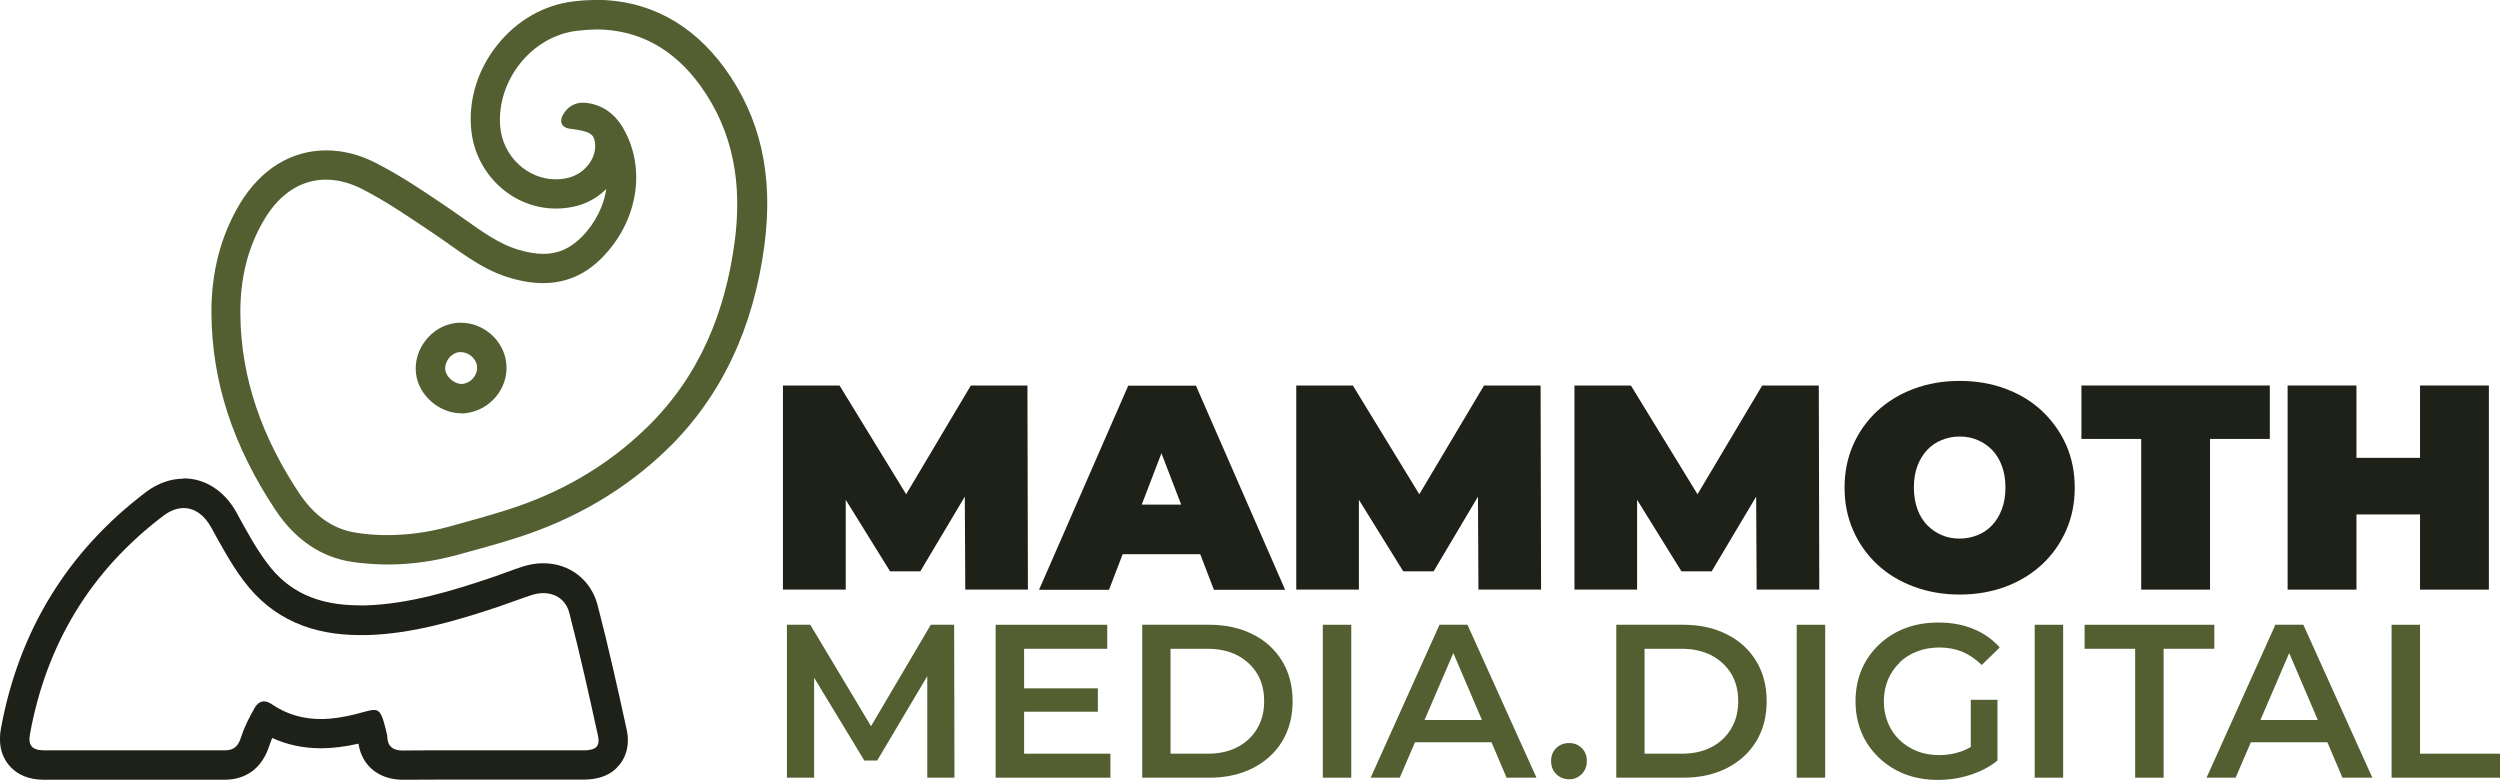 <?xml version="1.0" encoding="UTF-8"?>
<svg id="Layer_2" data-name="Layer 2" xmlns="http://www.w3.org/2000/svg" viewBox="0 0 157.26 49.06">
  <defs>
    <style>
      .cls-1 {
        fill: #535f31;
      }

      .cls-2 {
        fill: #1e2118;
      }
    </style>
  </defs>
  <g id="Layer_1-2" data-name="Layer 1">
    <g>
      <g>
        <path class="cls-1" d="M37.47,1.85c2.7,0,4.9,1.22,6.57,3.52,2.13,2.93,2.64,6.26,2.18,9.79-.59,4.5-2.24,8.53-5.53,11.73-2.49,2.43-5.46,4.13-8.78,5.18-1.23,.39-2.47,.73-3.71,1.07-1.26,.34-2.55,.52-3.84,.52-.54,0-1.07-.03-1.61-.1-.11-.01-.22-.03-.34-.05-1.57-.23-2.72-1.19-3.58-2.47-2.28-3.43-3.69-7.17-3.71-11.34-.01-2.11,.43-4.12,1.54-5.95,.96-1.59,2.31-2.45,3.84-2.45,.73,0,1.49,.19,2.28,.59,1.57,.8,3.03,1.82,4.5,2.8,1.49,1,2.87,2.17,4.61,2.73,.78,.25,1.54,.39,2.27,.39,1.37,0,2.65-.49,3.78-1.67,2.08-2.16,2.68-5.25,1.44-7.75-.5-1.01-1.25-1.74-2.42-1.91-.1-.01-.19-.02-.28-.02-.54,0-.97,.25-1.26,.75-.26,.44-.07,.82,.39,.88,1.35,.17,1.59,.33,1.63,1.03,.04,.89-.67,1.78-1.61,2.04-.29,.08-.58,.12-.87,.12-1.77,0-3.36-1.44-3.5-3.38-.2-2.84,1.97-5.61,4.81-5.96,.41-.05,.81-.08,1.19-.08m-8.44,24.15c.09,0,.19,0,.28-.02,1.55-.18,2.71-1.6,2.55-3.13-.15-1.45-1.43-2.56-2.86-2.56-.11,0-.23,0-.34,.02-1.52,.19-2.67,1.67-2.48,3.19,.17,1.38,1.48,2.49,2.85,2.49M37.47,0h0c-.46,0-.94,.03-1.42,.09-1.85,.23-3.54,1.2-4.76,2.73-1.21,1.51-1.8,3.36-1.66,5.2,.21,2.86,2.55,5.1,5.35,5.1,.45,0,.91-.06,1.35-.18,.7-.19,1.31-.56,1.81-1.05-.16,1.06-.68,2.11-1.5,2.97-.73,.75-1.51,1.11-2.45,1.11-.51,0-1.08-.1-1.71-.3-1.09-.35-2.08-1.05-3.13-1.79-.33-.23-.67-.47-1.01-.71l-.46-.31c-1.34-.91-2.73-1.84-4.24-2.61-1.03-.53-2.08-.79-3.12-.79-2.2,0-4.12,1.19-5.42,3.34-1.21,2.01-1.82,4.34-1.8,6.92,.03,4.28,1.35,8.32,4.02,12.35,1.25,1.88,2.88,2.99,4.85,3.28,.13,.02,.26,.04,.39,.05,.6,.07,1.21,.11,1.83,.11,1.43,0,2.89-.2,4.33-.59,1.21-.33,2.51-.68,3.79-1.09,3.68-1.17,6.88-3.06,9.51-5.62,3.34-3.26,5.39-7.57,6.07-12.82,.57-4.37-.25-8-2.52-11.12-2.04-2.8-4.83-4.28-8.07-4.28h0Zm-8.44,24.15c-.46,0-.96-.43-1.02-.88-.03-.24,.05-.51,.22-.73,.17-.22,.41-.36,.65-.39,.04,0,.07,0,.11,0,.5,0,.97,.41,1.02,.9,.05,.53-.37,1.04-.92,1.1-.02,0-.05,0-.07,0h0Z"/>
        <path class="cls-2" d="M11.55,31.96c.68,0,1.3,.43,1.73,1.21,.63,1.14,1.25,2.3,2.03,3.34,1.84,2.48,4.39,3.44,7.34,3.44,.15,0,.3,0,.45,0,2.86-.09,5.56-.89,8.24-1.78,.71-.24,1.4-.51,2.11-.74,.25-.08,.49-.12,.73-.12,.77,0,1.42,.43,1.63,1.24,.67,2.57,1.24,5.16,1.81,7.75,.14,.65-.15,.9-.9,.9-.77,0-1.55,0-2.32,0-1.12,0-2.23,0-3.35,0-1.06,0-2.12,0-3.18,0-.83,0-1.66,0-2.49,.01,0,0-.02,0-.03,0-.6,0-.96-.22-.99-.86,0-.02,0-.05,0-.07-.29-1.26-.41-1.62-.84-1.62-.25,0-.61,.13-1.18,.27-.72,.18-1.44,.3-2.15,.3-1.07,0-2.11-.26-3.09-.93-.17-.12-.34-.18-.49-.18-.23,0-.43,.14-.58,.39-.33,.58-.65,1.19-.85,1.82-.18,.57-.42,.87-1.05,.87,0,0,0,0,0,0-1.4,0-2.8,0-4.2,0-1.8,0-3.59,0-5.39,0-.58,0-1.16,0-1.75,0-.77,0-1.04-.3-.9-1.05,1.04-5.66,3.82-10.26,8.42-13.73,.42-.31,.84-.46,1.24-.46m0-1.85c-.81,0-1.63,.29-2.35,.83C4.27,34.66,1.19,39.66,.06,45.82c-.17,.93,0,1.71,.5,2.31,.51,.61,1.25,.92,2.22,.92,.58,0,1.16,0,1.75,0,.9,0,1.8,0,2.7,0,.9,0,1.8,0,2.69,0,1.64,0,2.97,0,4.2,0h.01c.8,0,2.23-.28,2.82-2.17,.05-.15,.11-.3,.17-.46,.94,.43,1.97,.65,3.07,.65,.74,0,1.52-.1,2.36-.29,.21,1.39,1.28,2.27,2.8,2.27h.05c.72,0,1.5-.01,2.47-.01,.53,0,1.06,0,1.59,0,.53,0,1.06,0,1.59,0h1.33c.67,0,1.35,0,2.02,0,.78,0,1.55,0,2.33,0,1,0,1.76-.32,2.25-.95,.33-.41,.67-1.13,.44-2.2-.53-2.42-1.13-5.15-1.83-7.83-.42-1.59-1.76-2.63-3.42-2.63-.43,0-.86,.07-1.29,.21-.42,.14-.83,.28-1.22,.43-.32,.12-.62,.22-.91,.32-2.31,.77-4.99,1.6-7.72,1.69-.13,0-.26,0-.4,0-2.64,0-4.5-.85-5.85-2.69-.68-.91-1.24-1.94-1.84-3.03l-.05-.1c-.76-1.38-1.98-2.17-3.35-2.17h0Z"/>
      </g>
      <g>
        <polygon class="cls-2" points="64.66 37.09 64.63 24.25 61.07 24.25 57 31.09 52.81 24.25 49.25 24.25 49.25 37.09 53.2 37.09 53.2 31.44 55.99 35.94 57.89 35.94 60.69 31.24 60.72 37.09 64.66 37.09"/>
        <path class="cls-2" d="M70.62,34.86h4.88l.86,2.24h4.48l-5.61-12.84h-4.26l-5.61,12.84h4.4l.86-2.24Zm1.2-3.12l1.24-3.23,1.24,3.23h-2.49Z"/>
        <polygon class="cls-2" points="93.35 24.25 89.28 31.09 85.1 24.25 81.54 24.25 81.54 37.09 85.48 37.09 85.48 31.44 88.27 35.94 90.18 35.94 92.97 31.24 93 37.09 96.94 37.09 96.91 24.25 93.35 24.25"/>
        <polygon class="cls-2" points="102.98 31.44 105.77 35.94 107.67 35.94 110.47 31.24 110.5 37.09 114.44 37.09 114.41 24.25 110.85 24.25 106.78 31.09 102.59 24.25 99.04 24.25 99.04 37.09 102.98 37.09 102.98 31.44"/>
        <path class="cls-2" d="M128.46,25.86c-.65-.61-1.41-1.07-2.29-1.4s-1.85-.5-2.9-.5-2,.17-2.89,.5c-.89,.33-1.65,.8-2.3,1.4-.65,.61-1.15,1.31-1.51,2.13-.36,.81-.54,1.71-.54,2.69s.18,1.86,.54,2.68c.36,.82,.86,1.53,1.51,2.14s1.42,1.07,2.3,1.4c.89,.33,1.85,.5,2.89,.5s2.02-.17,2.9-.5c.88-.33,1.64-.8,2.29-1.4,.65-.61,1.15-1.32,1.51-2.14,.36-.82,.54-1.71,.54-2.68s-.18-1.87-.54-2.69c-.36-.81-.87-1.52-1.51-2.13Zm-2.53,6.16c-.15,.4-.35,.73-.61,1.01-.26,.28-.57,.49-.92,.63s-.72,.22-1.13,.22-.78-.07-1.13-.22-.65-.36-.92-.63c-.26-.28-.47-.61-.61-1.01s-.22-.85-.22-1.35,.07-.95,.22-1.35c.15-.4,.35-.73,.61-1.01,.26-.28,.57-.49,.92-.63s.72-.22,1.13-.22,.78,.07,1.13,.22,.65,.36,.92,.63c.26,.28,.47,.61,.61,1.01,.15,.4,.22,.85,.22,1.35s-.07,.95-.22,1.35Z"/>
        <polygon class="cls-2" points="134.69 37.09 139.02 37.09 139.02 27.61 142.78 27.61 142.78 24.25 130.93 24.25 130.93 27.61 134.69 27.61 134.69 37.09"/>
        <polygon class="cls-2" points="148.23 32.36 152.23 32.36 152.23 37.09 156.56 37.09 156.56 24.25 152.23 24.25 152.23 28.8 148.23 28.8 148.23 24.25 143.9 24.25 143.9 37.09 148.23 37.09 148.23 32.36"/>
        <polygon class="cls-1" points="58.55 39.3 54.79 45.68 50.97 39.3 49.5 39.3 49.5 48.92 51.21 48.92 51.21 42.63 54.37 47.84 55.18 47.84 58.33 42.53 58.33 48.92 60.04 48.92 60.02 39.3 58.55 39.3"/>
        <polygon class="cls-1" points="64.42 44.77 69.06 44.77 69.06 43.3 64.42 43.3 64.42 40.81 69.65 40.81 69.65 39.3 62.63 39.3 62.63 48.92 69.85 48.92 69.85 47.41 64.42 47.41 64.42 44.77"/>
        <path class="cls-1" d="M78.8,39.9c-.79-.4-1.7-.6-2.73-.6h-4.22v9.62h4.22c1.03,0,1.94-.2,2.73-.6,.79-.4,1.41-.96,1.85-1.68,.44-.72,.66-1.57,.66-2.53s-.22-1.81-.66-2.53c-.44-.72-1.06-1.29-1.85-1.68Zm.27,5.95c-.3,.49-.71,.88-1.24,1.15-.53,.28-1.15,.41-1.88,.41h-2.32v-6.6h2.32c.72,0,1.35,.14,1.88,.41,.53,.28,.94,.66,1.24,1.14,.3,.49,.45,1.07,.45,1.75s-.15,1.24-.45,1.73Z"/>
        <rect class="cls-1" x="83.21" y="39.3" width="1.79" height="9.62"/>
        <path class="cls-1" d="M90.55,39.3l-4.33,9.62h1.83l.96-2.23h4.81l.95,2.23h1.88l-4.34-9.62h-1.76Zm-.94,5.99l1.81-4.21,1.8,4.21h-3.61Z"/>
        <path class="cls-1" d="M98.71,46.74c-.32,0-.59,.1-.81,.31s-.33,.48-.33,.82,.11,.62,.33,.83,.49,.32,.81,.32c.3,0,.56-.11,.78-.32,.22-.22,.33-.49,.33-.83s-.11-.61-.33-.82c-.22-.21-.48-.31-.78-.31Z"/>
        <path class="cls-1" d="M108.62,39.9c-.79-.4-1.7-.6-2.73-.6h-4.22v9.62h4.22c1.03,0,1.94-.2,2.73-.6,.79-.4,1.41-.96,1.85-1.68,.44-.72,.66-1.57,.66-2.53s-.22-1.81-.66-2.53c-.44-.72-1.06-1.29-1.85-1.68Zm.27,5.95c-.3,.49-.71,.88-1.24,1.15-.53,.28-1.15,.41-1.88,.41h-2.32v-6.6h2.32c.72,0,1.35,.14,1.88,.41,.53,.28,.94,.66,1.24,1.14,.3,.49,.45,1.07,.45,1.75s-.15,1.24-.45,1.73Z"/>
        <rect class="cls-1" x="113.02" y="39.3" width="1.79" height="9.62"/>
        <path class="cls-1" d="M119.48,41.68c.31-.3,.68-.54,1.11-.7,.43-.17,.9-.25,1.41-.25s1,.09,1.44,.27c.43,.18,.84,.46,1.22,.83l1.13-1.1c-.45-.51-1-.9-1.66-1.17s-1.39-.4-2.19-.4-1.47,.12-2.1,.36c-.63,.24-1.18,.59-1.65,1.04s-.84,.97-1.09,1.57-.38,1.26-.38,1.98,.13,1.38,.38,1.98,.62,1.12,1.09,1.57,1.01,.79,1.64,1.04c.63,.24,1.32,.36,2.07,.36,.69,0,1.36-.1,2.02-.31,.66-.21,1.24-.51,1.73-.91v-3.82h-1.68v2.97c-.2,.11-.39,.21-.6,.28-.44,.15-.9,.23-1.38,.23-.51,0-.98-.08-1.4-.25-.42-.17-.79-.4-1.1-.7s-.56-.66-.73-1.08-.26-.87-.26-1.35,.09-.95,.26-1.36c.17-.41,.42-.77,.73-1.07Z"/>
        <rect class="cls-1" x="127.99" y="39.3" width="1.79" height="9.62"/>
        <polygon class="cls-1" points="139.29 39.3 131.13 39.3 131.13 40.81 134.31 40.81 134.31 48.92 136.1 48.92 136.1 40.81 139.29 40.81 139.29 39.3"/>
        <path class="cls-1" d="M143.13,39.3l-4.33,9.62h1.83l.96-2.23h4.81l.95,2.23h1.88l-4.34-9.62h-1.76Zm-.94,5.99l1.81-4.21,1.8,4.21h-3.61Z"/>
        <polygon class="cls-1" points="152.23 47.41 152.23 39.3 150.44 39.3 150.44 48.92 157.26 48.92 157.26 47.41 152.23 47.41"/>
      </g>
    </g>
  </g>
</svg>